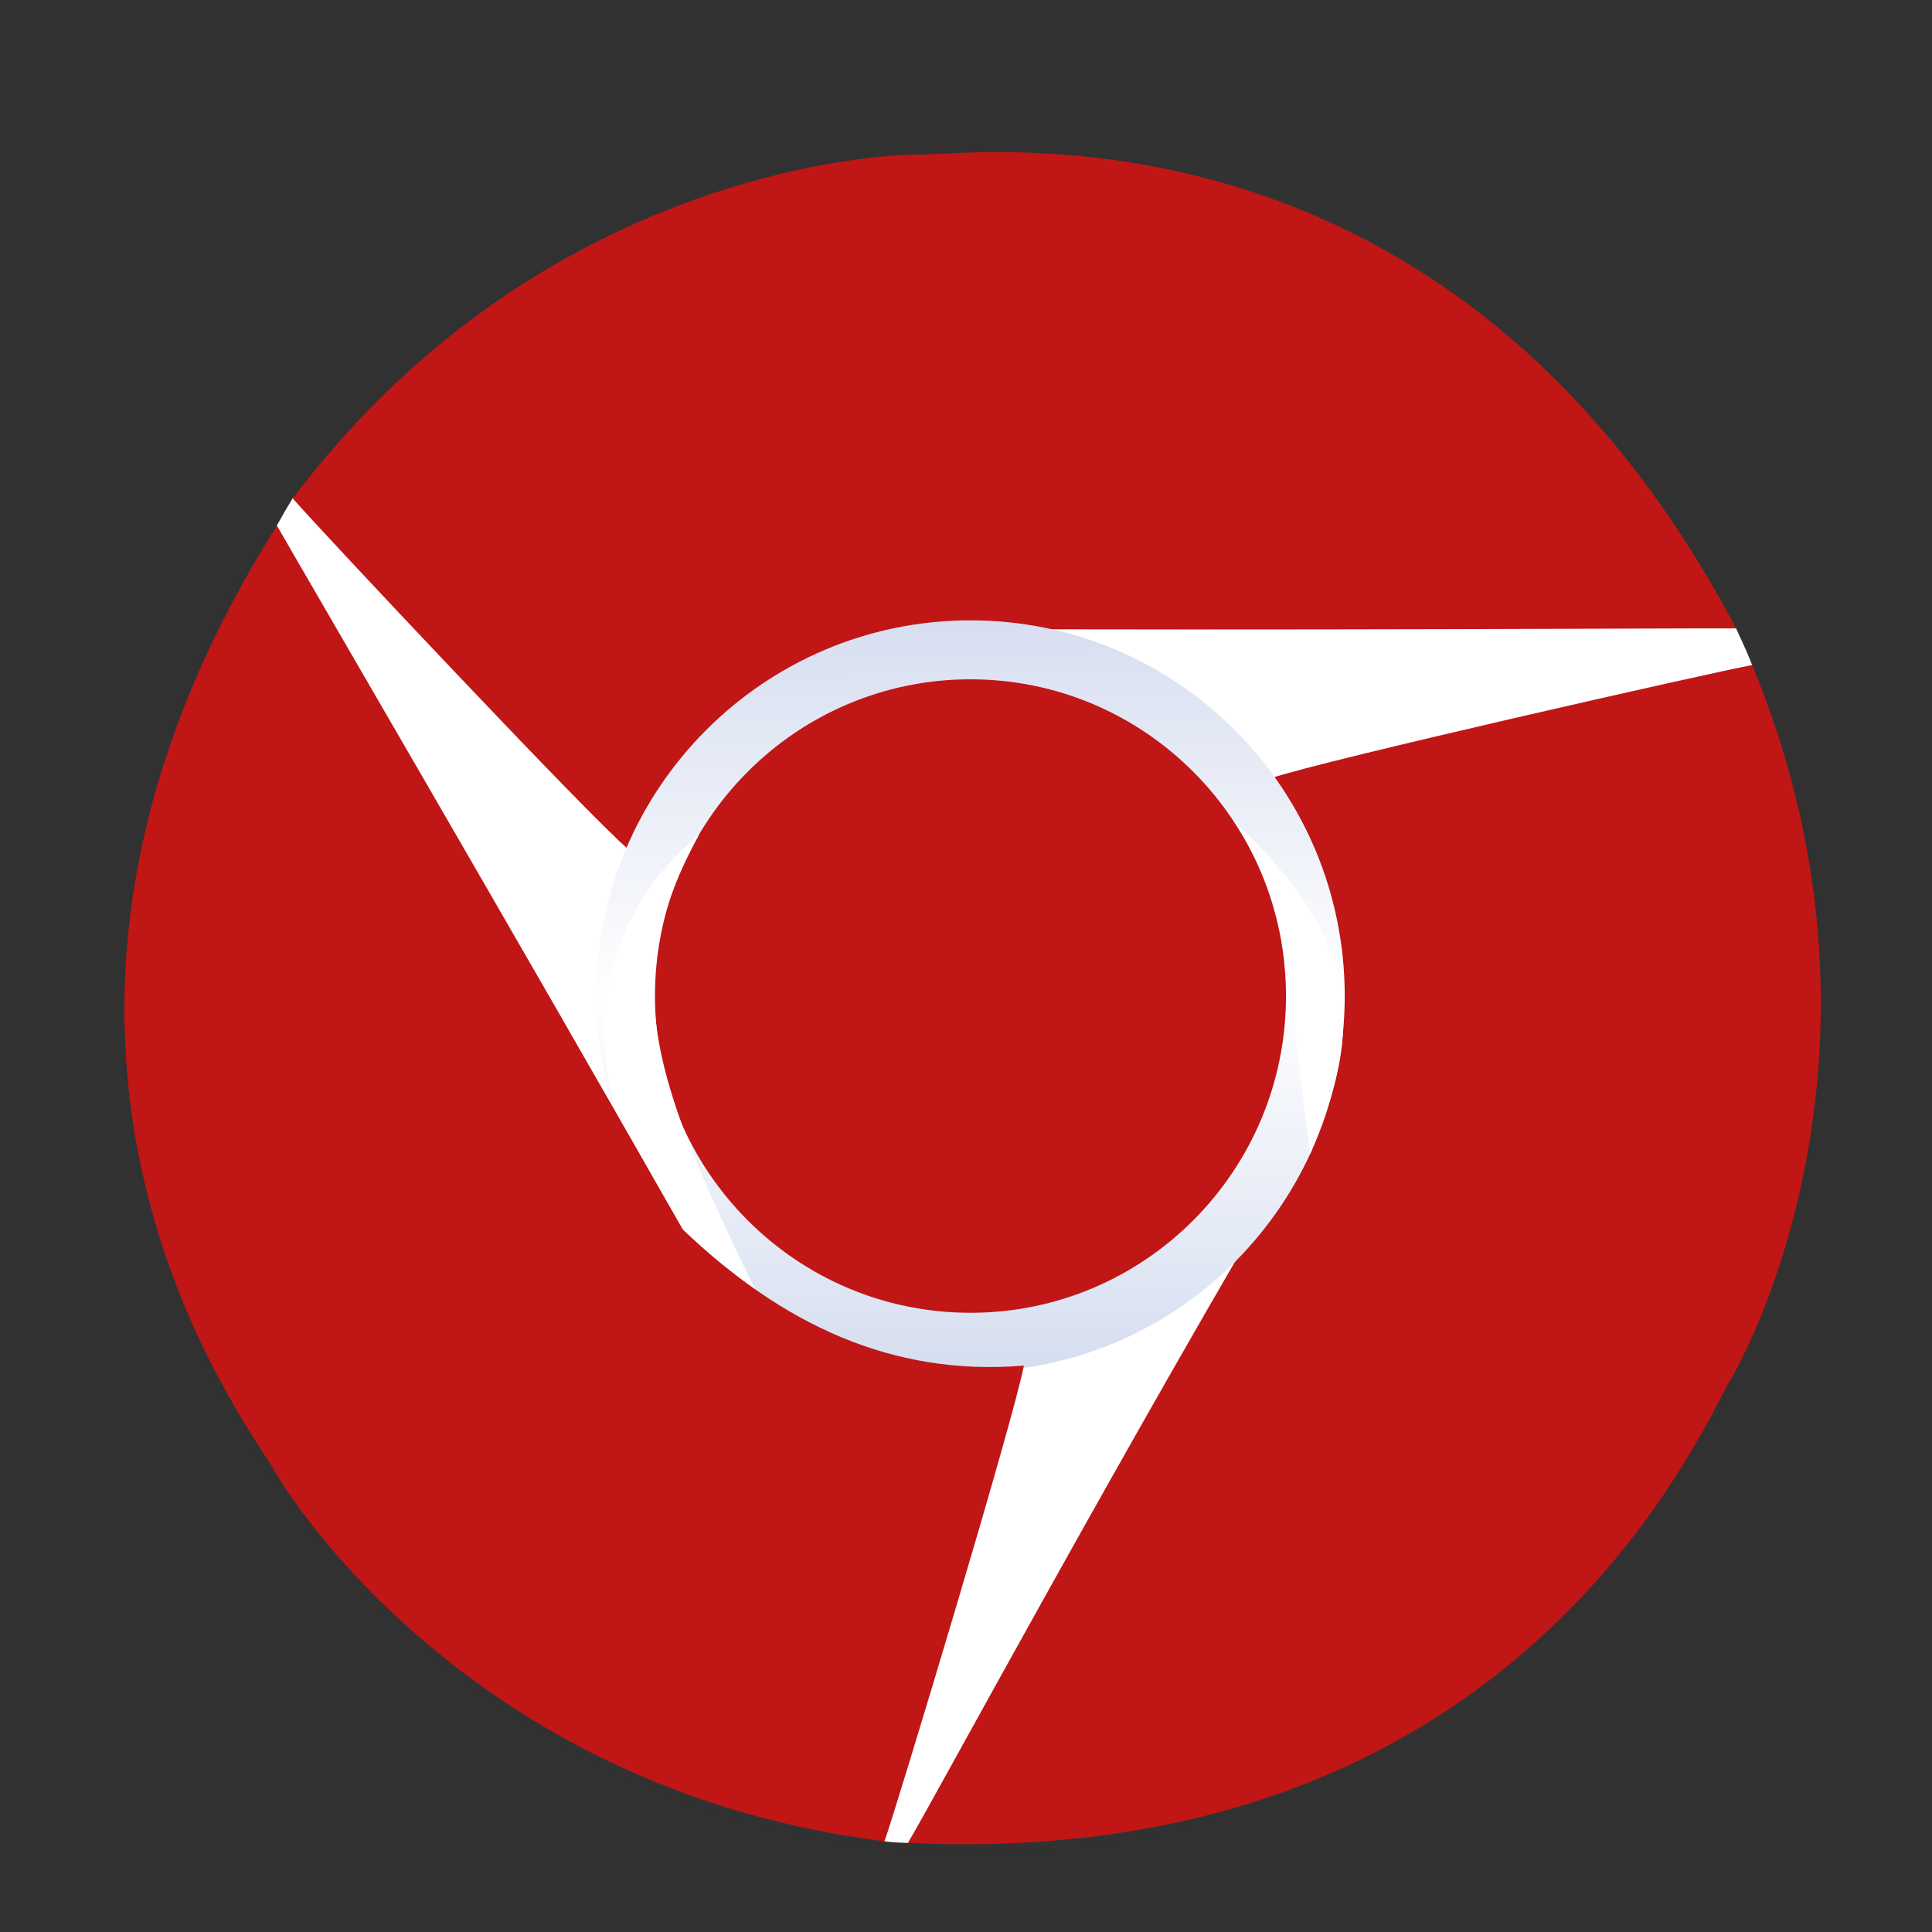 <?xml version="1.0" encoding="UTF-8" standalone="no"?>
<svg
   xmlns:dc="http://purl.org/dc/elements/1.1/"
   xmlns:cc="http://creativecommons.org/ns#"
   xmlns:rdf="http://www.w3.org/1999/02/22-rdf-syntax-ns#"
   xmlns:svg="http://www.w3.org/2000/svg"
   xmlns="http://www.w3.org/2000/svg"
   xmlns:xlink="http://www.w3.org/1999/xlink"
   xmlns:sodipodi="http://sodipodi.sourceforge.net/DTD/sodipodi-0.dtd"
   xmlns:inkscape="http://www.inkscape.org/namespaces/inkscape"
   height="256"
   version="1.1"
   width="256"
   id="svg74"
   sodipodi:docname="chromium-stock.svg"
   inkscape:version="0.92.3 (2405546, 2018-03-11)">
  <rect width="100%" height="100%" fill="#333333" stroke="none"/>
  <sodipodi:namedview
     pagecolor="#ffffff"
     bordercolor="#666666"
     borderopacity="1"
     objecttolerance="10"
     gridtolerance="10"
     guidetolerance="10"
     inkscape:pageopacity="0"
     inkscape:pageshadow="2"
     inkscape:window-width="1328"
     inkscape:window-height="737"
     id="namedview76"
     showgrid="false"
     inkscape:zoom="0.921875"
     inkscape:cx="-8.6779661"
     inkscape:cy="128"
     inkscape:window-x="38"
     inkscape:window-y="0"
     inkscape:window-maximized="1"
     inkscape:current-layer="svg74" />
  <defs
     id="defs52">
    <linearGradient
       id="a">
      <stop
         offset="0"
         stop-color="#d7def0"
         id="stop2" />
      <stop
         offset=".5"
         stop-color="#fff"
         id="stop4" />
      <stop
         offset="1"
         stop-color="#d5def0"
         id="stop6" />
    </linearGradient>
    <linearGradient
       id="b">
      <stop
         offset="0"
         stop-color="#b2cde9"
         id="stop9" />
      <stop
         offset="1"
         stop-color="#c4dbee"
         id="stop11" />
    </linearGradient>
    <linearGradient
       id="c">
      <stop
         offset="0"
         stop-color="#d0e2f1"
         id="stop14" />
      <stop
         offset=".856"
         stop-color="#cadef0"
         id="stop16" />
      <stop
         offset="1"
         stop-color="#95bee3"
         id="stop18" />
    </linearGradient>
    <linearGradient
       id="d">
      <stop
         offset="0"
         stop-color="#658db6"
         id="stop21" />
      <stop
         offset=".768"
         stop-color="#527fab"
         id="stop23" />
      <stop
         offset="1"
         stop-color="#4071a0"
         id="stop25" />
    </linearGradient>
    <linearGradient
       id="e">
      <stop
         offset="0"
         stop-color="#96d0e1"
         id="stop28" />
      <stop
         offset=".678"
         stop-color="#89b7e1"
         id="stop30" />
      <stop
         offset="1"
         stop-color="#699dd3"
         id="stop32" />
    </linearGradient>
    <linearGradient
       id="f">
      <stop
         offset="0"
         stop-color="#3b79bc"
         id="stop35" />
      <stop
         offset="1"
         stop-color="#94b8e0"
         id="stop37" />
    </linearGradient>
    <linearGradient
       id="g">
      <stop
         offset="0"
         stop-color="#fff"
         id="stop40" />
      <stop
         offset="1"
         stop-opacity="0"
         id="stop42" />
    </linearGradient>
    <radialGradient
       id="h"
       cx="-118.78"
       cy="121.492"
       fx="-118.78"
       fy="121.492"
       gradientTransform="matrix(.022 -.957 .979 .022 -235.099 5.068)"
       gradientUnits="userSpaceOnUse"
       r="25.492"
       xlink:href="#g" />
    <linearGradient
       id="i"
       gradientUnits="userSpaceOnUse"
       x1="-397.813"
       x2="-397.559"
       xlink:href="#f"
       y1="149.188"
       y2="51.356" />
    <radialGradient
       id="j"
       cx="-383.275"
       cy="217.91"
       fx="-383.275"
       fy="217.91"
       gradientTransform="matrix(-1.286 -.086 .115 -1.714 -425.02 469.501)"
       gradientUnits="userSpaceOnUse"
       r="59.402"
       xlink:href="#e" />
    <radialGradient
       id="k"
       cx="-123.5"
       cy="-11.571"
       fx="-123.5"
       fy="-11.571"
       gradientTransform="matrix(-.008 .558 -1.031 -.014 113.24 103.212)"
       gradientUnits="userSpaceOnUse"
       r="95.627"
       xlink:href="#d" />
    <radialGradient
       id="l"
       cx="-94.873"
       cy="165.273"
       fx="-94.873"
       fy="165.273"
       gradientTransform="matrix(.813 1.7 -2.152 1.029 564.395 118.479)"
       gradientUnits="userSpaceOnUse"
       r="60.481"
       xlink:href="#c" />
    <linearGradient
       id="m"
       gradientTransform="translate(3.392 7.419)"
       gradientUnits="userSpaceOnUse"
       x1="162.071"
       x2="220.761"
       xlink:href="#b"
       y1="85.24"
       y2="78.876" />
    <linearGradient
       id="n"
       gradientUnits="userSpaceOnUse"
       x1="-382.041"
       x2="-381.394"
       xlink:href="#a"
       y1="37.281"
       y2="165.567" />
  </defs>
  <path
     d="m-92.746 122.576a25.492 25.492 0 1 1 -50.983 0 25.492 25.492 0 1 1  50.983 0z"
     fill="url(#h)"
     transform="matrix(4.681 0 0 4.798 685.105 -449.699)"
     id="path54" />
  <path
     d="m232.173 88.12c0 15.674-19.791 34.932-45.844 34.932-26.053 0-59.922-16.081-59.922-31.755 0-15.674 21.12-28.38 47.172-28.38 19.903 0 46.361 18.293 56.46 20.352.792 1.711 1.369 2.925 2.134 4.852z"
     fill="url(#m)"
     id="path56"
     style="fill:#ffffff;fill-opacity:1" />
  <path
     d="m38.822 65.972c12.381-9.611 35.315-1.245 51.29 19.335 15.975 20.58 17.695 51.065 5.313 60.676-12.381 9.611-34.176-5.292-50.151-25.872-12.204-15.722-4.051-41.191-8.616-50.431.616-1.122 1.382-2.457 2.164-3.709z"
     fill="#2e5c91"
     id="path58"
     style="fill:#ffffff;fill-opacity:1" />
  <path
     d="m230.043 83.262c-7.008-.033-61.07.29-107.666.065-17.371 5.108-31.705 13.259-39.182 29.155-5.336-4.542-40.746-42.216-44.407-46.441 31.39-41.649 74.528-45.559 82.915-45.559 8.387 0 70.644-8.632 108.339 62.78z"
     fill="url(#k)"
     id="path60"
     style="fill:#c01616;fill-opacity:1" />
  <path
     d="m117.125 243.968c-12.498-9.459-14.575-36.939 1.146-57.714 15.722-20.774 41.036-34.948 53.534-25.489 12.498 9.459 7.448 38.967-8.274 59.741-12.01 15.87-35.491 16.885-43.227 23.695-1.239-.045-1.955-.06-3.18-.234z"
     fill="#699dd3"
     id="path62"
     style="fill:#ffffff;fill-opacity:1" />
  <path
     d="m120.303 244.201c3.584-6.023 28.859-52.899 52.691-92.939 4.411-17.561 5.347-33.642-4.558-48.15 6.622-2.294 58.239-13.976 63.737-14.988 19.966 48.18 1.45 87.338-2.805 94.566-4.255 7.228-28.402 65.257-109.065 61.511z"
     fill="url(#l)"
     id="path64"
     style="fill:#c01616;fill-opacity:1" />
  <path
     d="m-338.441 101.424c0 32.65-26.468 59.119-59.119 59.119-32.65 0-59.119-26.468-59.119-59.119 0-32.65 26.468-59.119 59.119-59.119 32.65 0 59.119 26.468 59.119 59.119z"
     fill="url(#i)"
     stroke="url(#n)"
     stroke-width="10.07"
     transform="matrix(.773 0 0 .776 435.906 53.276)"
     id="path68"
     style="fill:#c01616;fill-opacity:1" />
  <path
     d="m163.546 108.896c18.53 17.098 16.033 29.558 10.062 44-3.109-22.25-2.345-32.427-10.062-44z"
     fill="#fff"
     id="path70" />
  <path
     d="m101.421 173.639c-22.646-14.473-29.81-45.72-8.813-62.99-10.848 19.775-6.225 32.399 8.813 62.99z"
     fill="#fff"
     id="path72" />
  <path
     d="m36.697 69.643c3.469 6.09 30.723 52.78 53.779 93.273 13.094 12.505 27.685 19.485 45.192 18.033-1.274 6.891-16.629 57.75-18.464 63.031-51.756-6.422-76.67-41.855-80.855-49.123-4.185-7.269-42.73-56.915.348-125.214z"
     fill="url(#j)"
     id="path66"
     style="fill:#c01616;fill-opacity:1" />
</svg>
